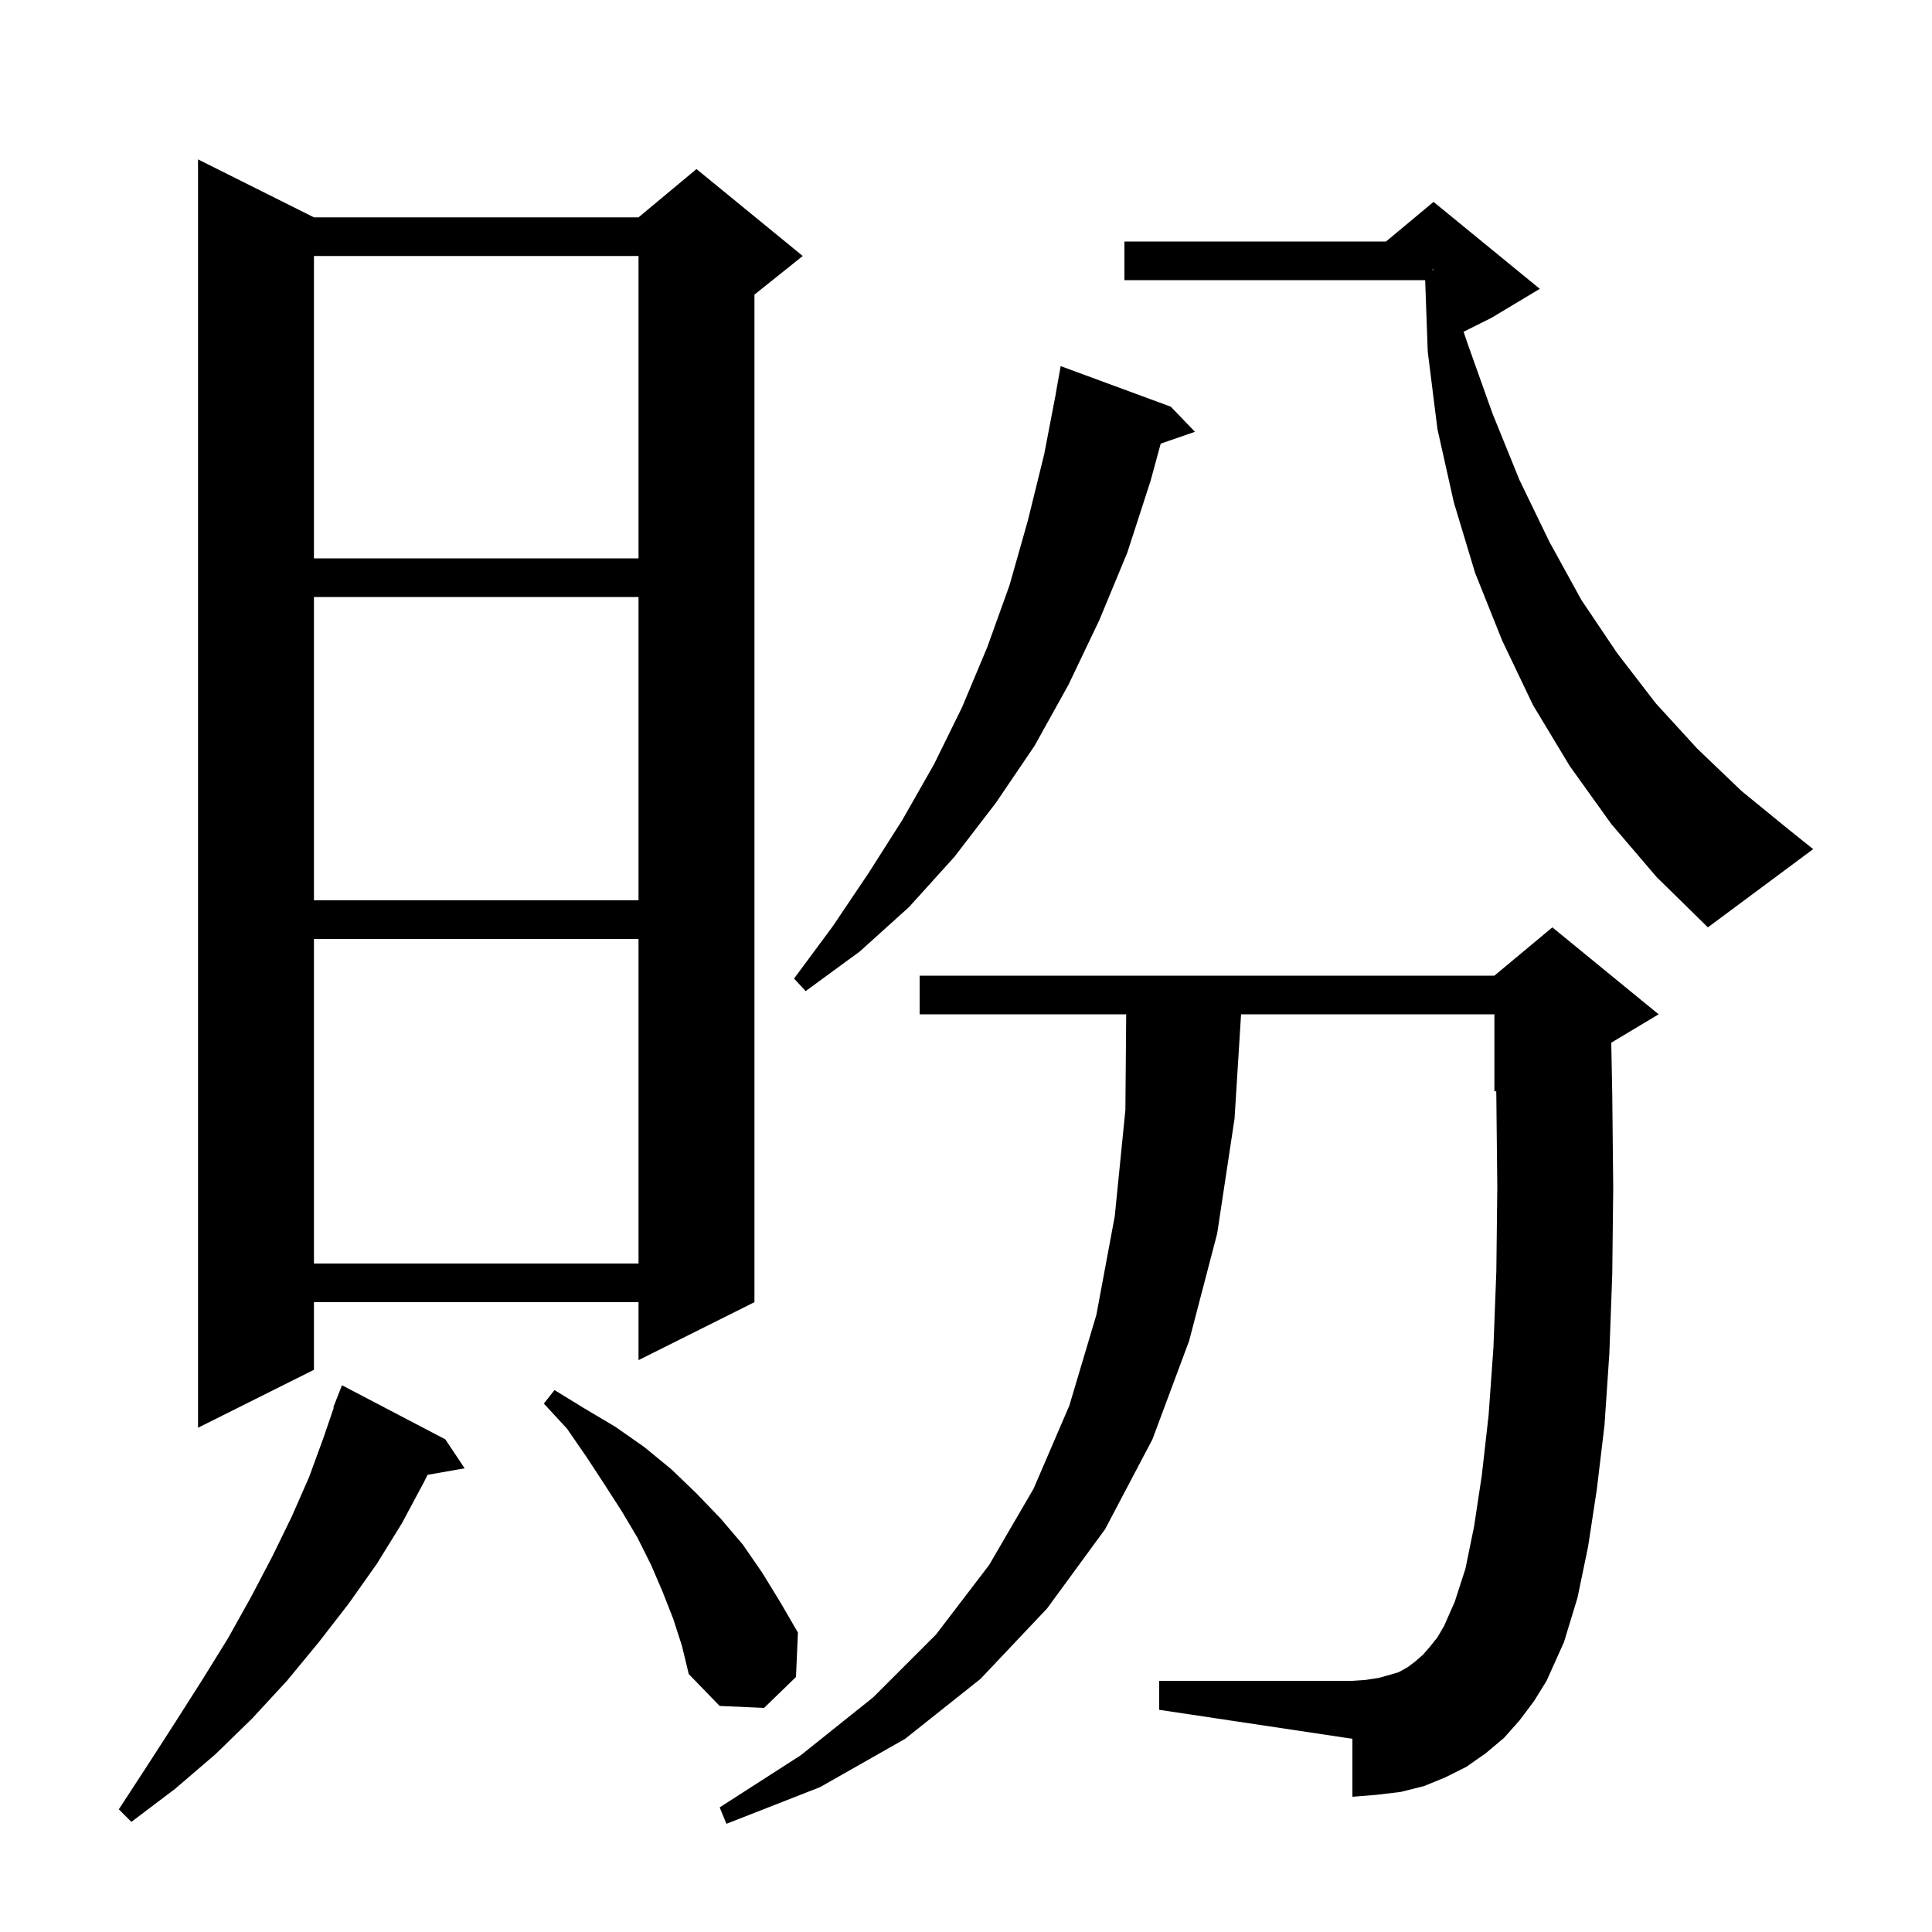 <svg xmlns="http://www.w3.org/2000/svg" xmlns:xlink="http://www.w3.org/1999/xlink" version="1.1" baseProfile="full" viewBox="0 0 200 200" width="200" height="200">
<g fill="black">
<path d="M 157.3 178.1 L 155.7 179.9 L 153.8 181.5 L 151.8 182.9 L 149.6 184.0 L 147.4 184.9 L 145.0 185.5 L 142.5 185.8 L 140.0 186.0 L 140.0 180.0 L 120.0 177.0 L 120.0 174.0 L 140.0 174.0 L 141.4 173.9 L 142.7 173.7 L 143.8 173.4 L 144.8 173.1 L 145.7 172.6 L 146.5 172.0 L 147.3 171.3 L 148.0 170.5 L 148.8 169.5 L 149.5 168.3 L 150.6 165.8 L 151.7 162.4 L 152.6 158.0 L 153.4 152.7 L 154.1 146.5 L 154.6 139.5 L 154.9 131.6 L 155.0 122.9 L 154.9 113.5 L 154.889 112.921 L 154.7 113.0 L 154.7 105.0 L 128.475 105.0 L 127.8 115.8 L 126.0 127.7 L 123.1 138.8 L 119.3 149.0 L 114.4 158.3 L 108.4 166.5 L 101.5 173.8 L 93.7 180.0 L 84.9 185.0 L 75.2 188.8 L 74.5 187.1 L 82.9 181.7 L 90.4 175.7 L 96.9 169.2 L 102.4 162.0 L 107.0 154.1 L 110.7 145.5 L 113.5 136.1 L 115.4 125.9 L 116.5 114.9 L 116.583 105.0 L 95.2 105.0 L 95.2 101.0 L 154.7 101.0 L 160.7 96.0 L 171.7 105.0 L 166.798 107.941 L 166.9 113.3 L 167.0 123.0 L 166.9 131.9 L 166.6 140.1 L 166.1 147.5 L 165.3 154.2 L 164.4 160.1 L 163.3 165.4 L 161.9 170.0 L 160.1 174.0 L 158.8 176.1 Z M 46.1 149.0 L 48.1 152.0 L 44.263 152.673 L 43.9 153.4 L 41.6 157.7 L 39.0 161.9 L 36.1 166.0 L 33.0 170.0 L 29.7 174.0 L 26.1 177.9 L 22.3 181.6 L 18.1 185.2 L 13.6 188.6 L 12.3 187.3 L 15.3 182.7 L 18.2 178.2 L 21.0 173.8 L 23.6 169.6 L 26.0 165.3 L 28.2 161.1 L 30.2 157.0 L 32.0 152.9 L 33.5 148.8 L 34.553 145.715 L 34.5 145.7 L 35.4 143.4 Z M 69.7 167.6 L 68.6 164.8 L 67.4 162.0 L 66.0 159.2 L 64.4 156.5 L 62.6 153.7 L 60.7 150.8 L 58.7 147.9 L 56.3 145.3 L 57.4 143.9 L 60.5 145.8 L 63.7 147.7 L 66.7 149.8 L 69.5 152.1 L 72.1 154.6 L 74.6 157.2 L 76.9 159.9 L 78.9 162.8 L 80.8 165.9 L 82.6 169.0 L 82.4 173.6 L 79.1 176.8 L 74.5 176.6 L 71.3 173.3 L 70.6 170.4 Z M 32.5 22.5 L 66.1 22.5 L 72.1 17.5 L 83.1 26.5 L 78.1 30.5 L 78.1 134.8 L 66.1 140.8 L 66.1 134.8 L 32.5 134.8 L 32.5 141.8 L 20.5 147.8 L 20.5 16.5 Z M 32.5 97.2 L 32.5 130.8 L 66.1 130.8 L 66.1 97.2 Z M 121.2 42.1 L 123.7 44.7 L 120.157 45.924 L 119.1 49.8 L 116.7 57.2 L 113.8 64.2 L 110.6 70.9 L 107.1 77.2 L 103.1 83.1 L 98.8 88.7 L 94.1 93.9 L 89.0 98.5 L 83.4 102.6 L 82.2 101.3 L 86.2 95.9 L 89.9 90.4 L 93.4 84.9 L 96.7 79.1 L 99.6 73.2 L 102.2 67.0 L 104.5 60.6 L 106.4 53.9 L 108.1 47.0 L 109.308 40.701 L 109.3 40.7 L 109.8 37.9 Z M 166.8 85.3 L 162.5 79.3 L 158.7 73.0 L 155.5 66.3 L 152.7 59.3 L 150.5 52.0 L 148.8 44.4 L 147.8 36.4 L 147.533 29.0 L 116.4 29.0 L 116.4 25.0 L 143.48 25.0 L 148.4 20.9 L 159.4 29.9 L 154.4 32.9 L 151.51 34.345 L 151.9 35.5 L 154.5 42.8 L 157.3 49.7 L 160.4 56.1 L 163.7 62.1 L 167.4 67.6 L 171.4 72.8 L 175.7 77.5 L 180.3 81.9 L 185.2 85.9 L 187.7 87.9 L 176.8 96.0 L 171.5 90.8 Z M 32.5 61.8 L 32.5 93.2 L 66.1 93.2 L 66.1 61.8 Z M 32.5 26.5 L 32.5 57.8 L 66.1 57.8 L 66.1 26.5 Z M 148.3 27.967 L 148.4 27.95 L 148.4 27.9 L 148.3 27.867 Z " />
</g>
</svg>
